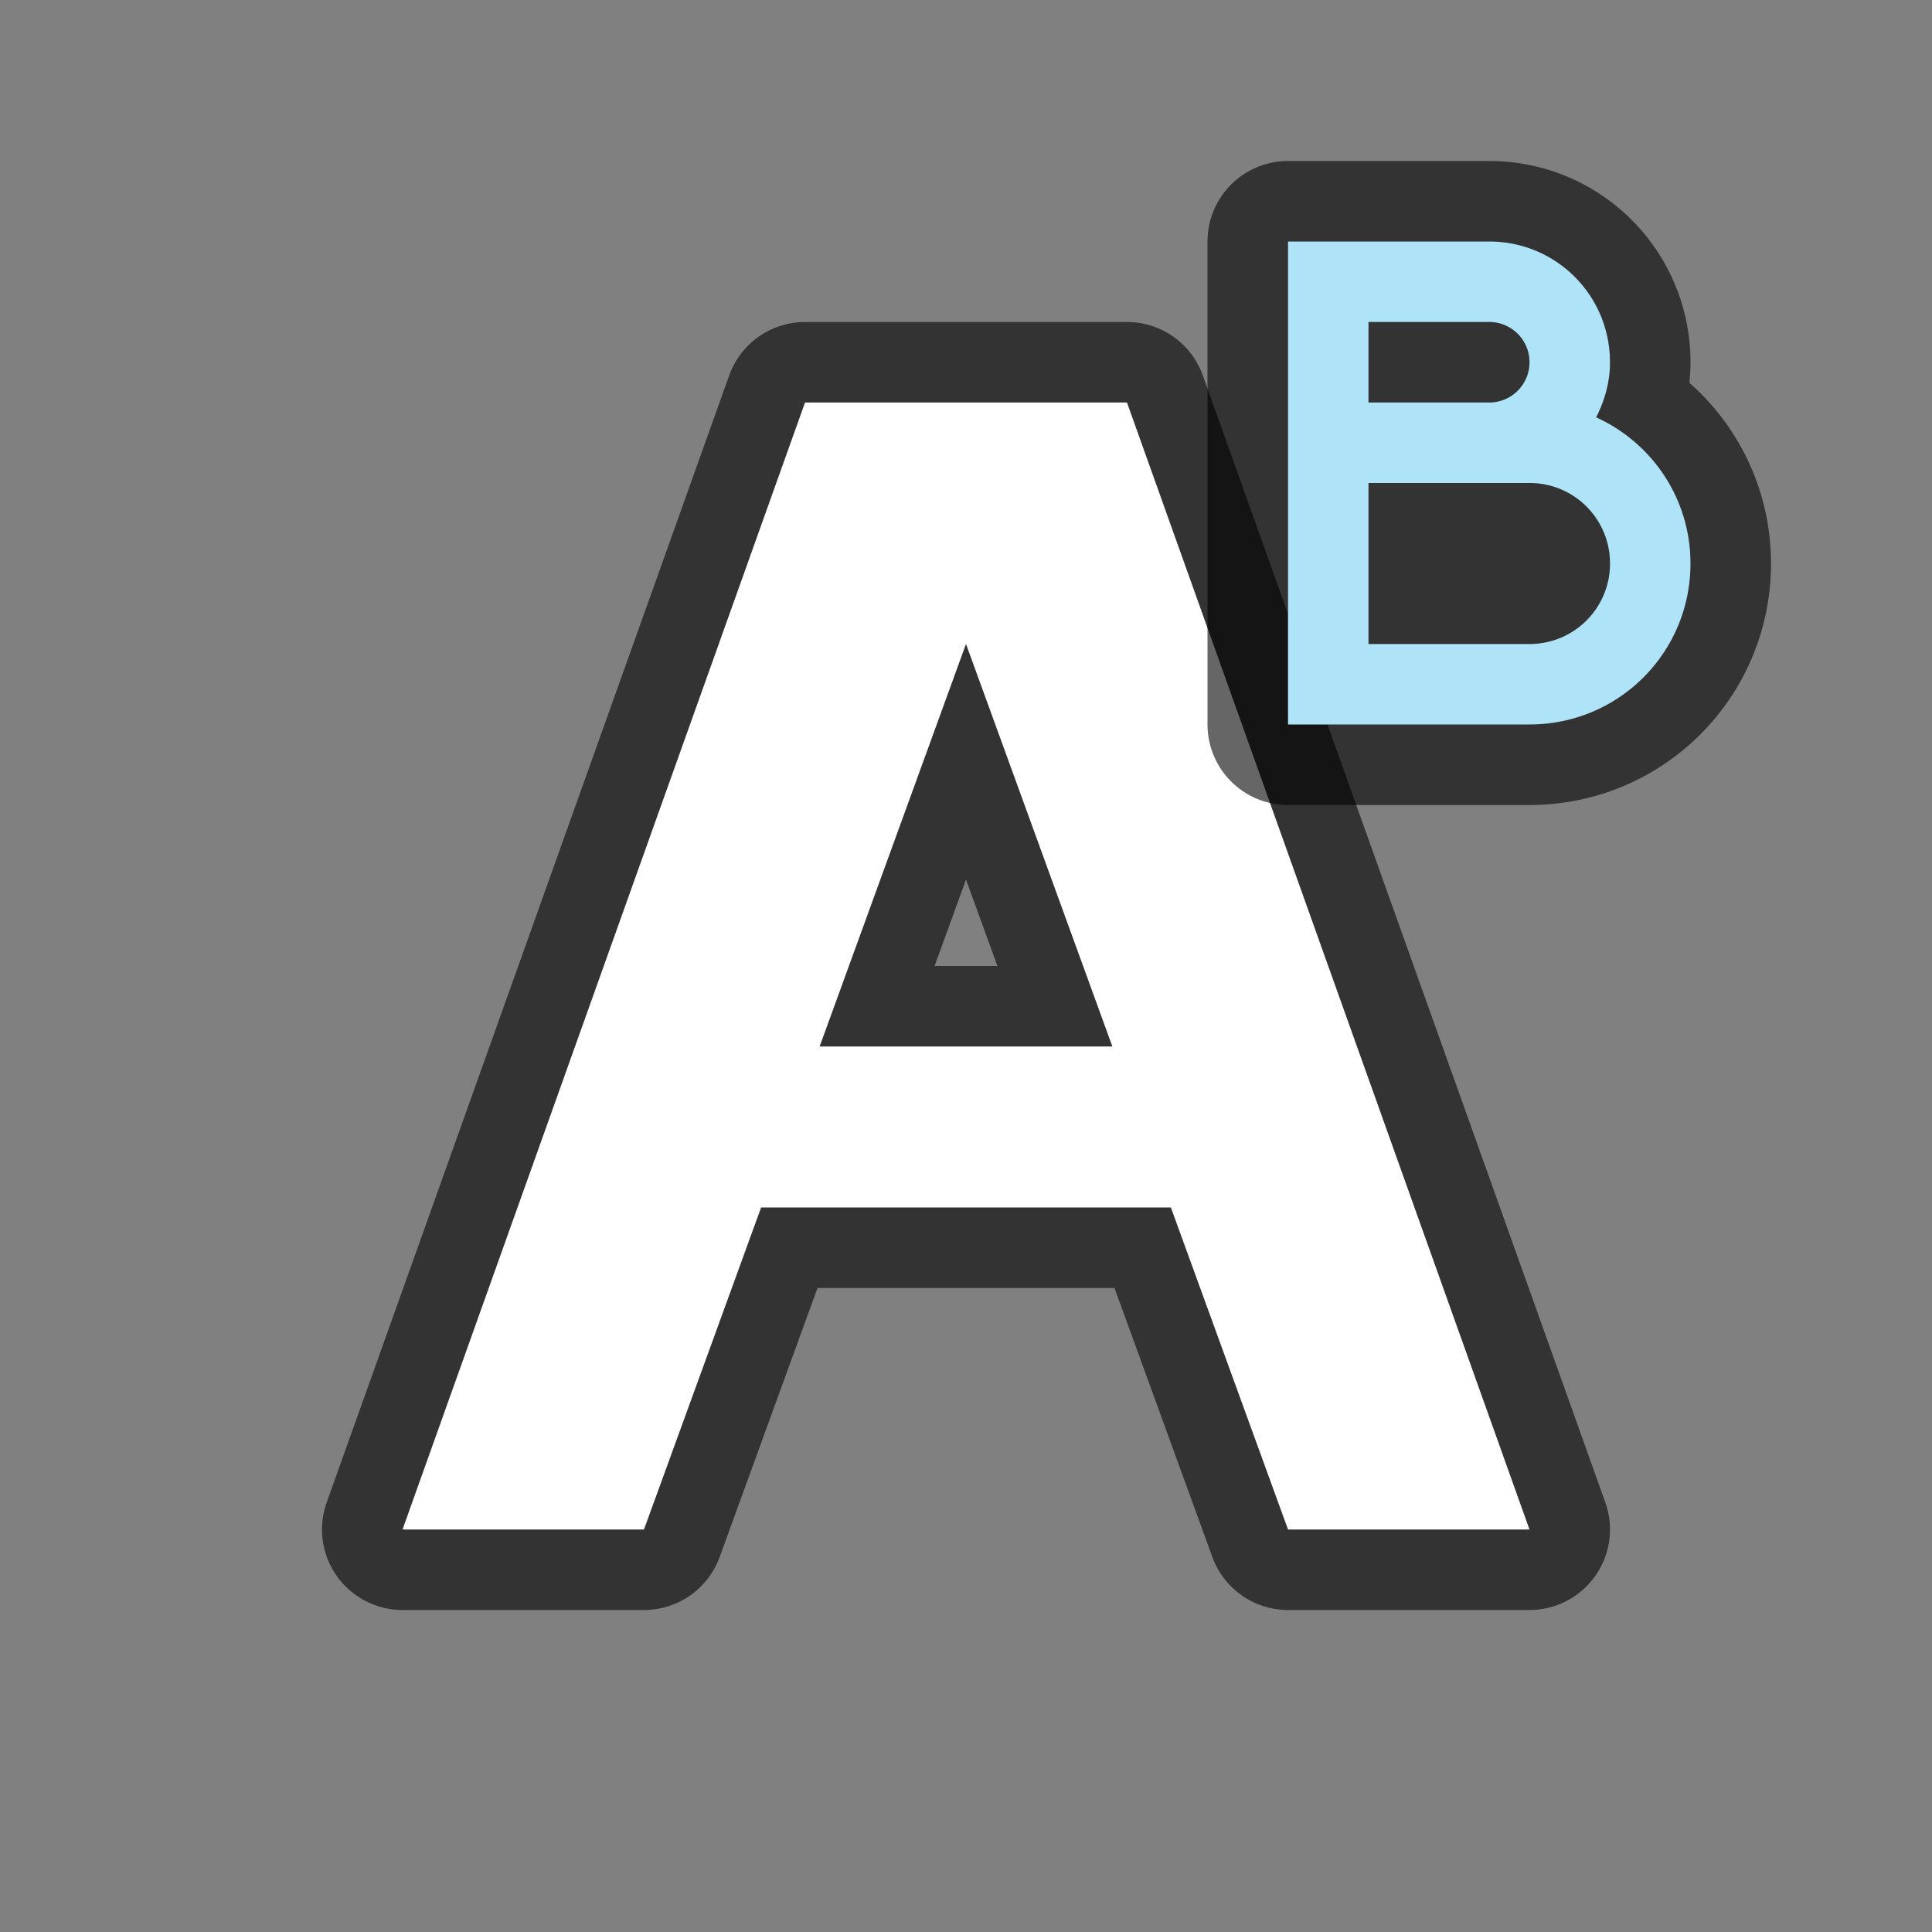 <svg xmlns="http://www.w3.org/2000/svg" viewBox="0 0 24 24"><rect x="0" y="0" width="24" height="24" fill="#808080" stroke="none"/><path d="M10 5L5 19h3l1.455-4h5.09L16 19h3L14 5h-4zm2 3l1.818 5h-3.636L12 8z" stroke="#000" stroke-width="2" stroke-linejoin="round" opacity=".6"/><path d="M10 5L5 19h3l1.455-4h5.09L16 19h3L14 5h-4zm2 3l1.818 5h-3.636L12 8z" fill="#fff"/><path d="M16 3v6h3c1.108 0 2-.892 2-2 0-.81-.481-1.502-1.172-1.816.106-.206.172-.436.172-.684 0-.831-.669-1.5-1.5-1.5H17zm1 1h1.5a.499.499 0 110 1H17zm0 2h2c.554 0 1 .446 1 1s-.446 1-1 1h-2z" stroke-width="2" stroke="#000" stroke-linejoin="round" opacity=".6"/><path d="M16 3v6h3c1.108 0 2-.892 2-2 0-.81-.481-1.502-1.172-1.816.106-.206.172-.436.172-.684 0-.831-.669-1.5-1.5-1.5H17zm1 1h1.5a.499.499 0 110 1H17zm0 2h2c.554 0 1 .446 1 1s-.446 1-1 1h-2z" fill="#aee3f8"/></svg>